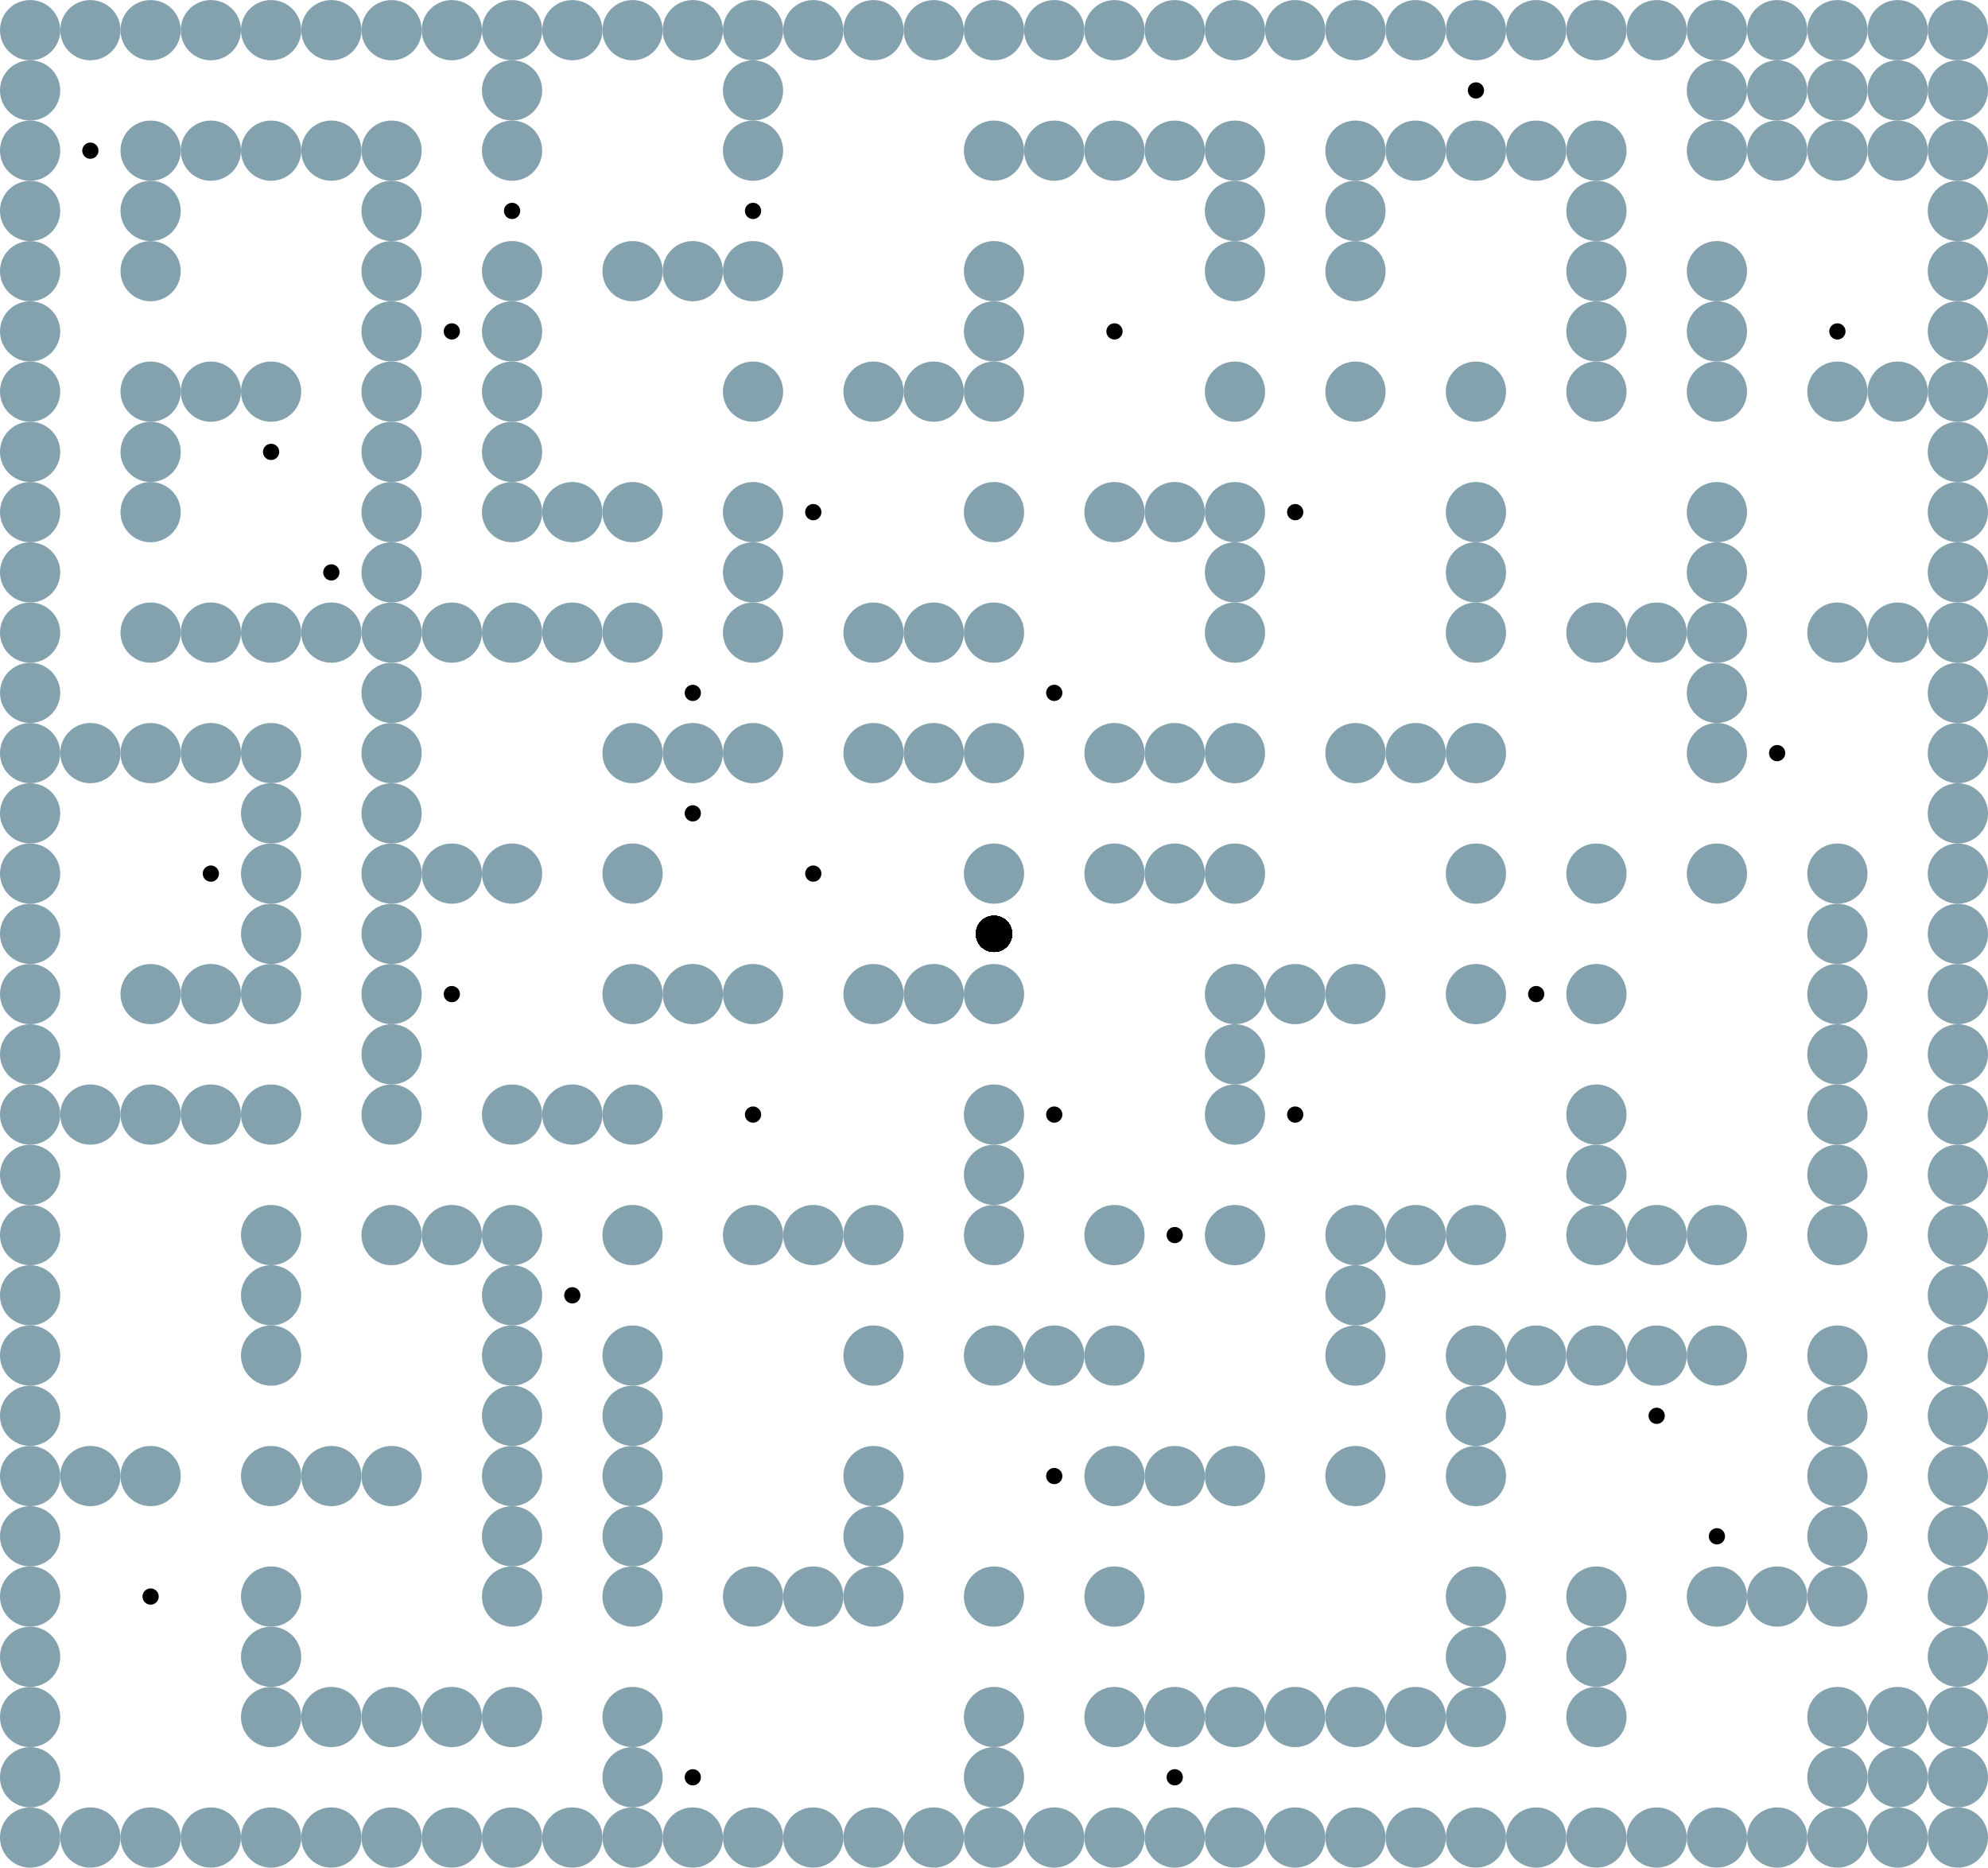 <?xml version="1.0" encoding="UTF-8"?>
<svg xmlns="http://www.w3.org/2000/svg" xmlns:xlink="http://www.w3.org/1999/xlink"
	width="512" height="481" viewBox="-1.65 -1.55 3.3 3.1">


<defs>
<style>
	.landmark {fill: #84A1AE; r: 0.05;}
	.agent {r: 0.03;}
	.goal {stroke: black; stroke-width: 0.003; r: 0.012;}
</style>
</defs>

<circle class="landmark" cx="-1.600" cy="-1.500">  </circle>
<circle class="landmark" cx="-1.500" cy="-1.500">  </circle>
<circle class="landmark" cx="-1.400" cy="-1.500">  </circle>
<circle class="landmark" cx="-1.300" cy="-1.500">  </circle>
<circle class="landmark" cx="-1.200" cy="-1.500">  </circle>
<circle class="landmark" cx="-1.100" cy="-1.500">  </circle>
<circle class="landmark" cx="-1.000" cy="-1.500">  </circle>
<circle class="landmark" cx="-0.900" cy="-1.500">  </circle>
<circle class="landmark" cx="-0.800" cy="-1.500">  </circle>
<circle class="landmark" cx="-0.700" cy="-1.500">  </circle>
<circle class="landmark" cx="-0.600" cy="-1.500">  </circle>
<circle class="landmark" cx="-0.500" cy="-1.500">  </circle>
<circle class="landmark" cx="-0.400" cy="-1.500">  </circle>
<circle class="landmark" cx="-0.300" cy="-1.500">  </circle>
<circle class="landmark" cx="-0.200" cy="-1.500">  </circle>
<circle class="landmark" cx="-0.100" cy="-1.500">  </circle>
<circle class="landmark" cx="0.000" cy="-1.500">  </circle>
<circle class="landmark" cx="0.100" cy="-1.500">  </circle>
<circle class="landmark" cx="0.200" cy="-1.500">  </circle>
<circle class="landmark" cx="0.300" cy="-1.500">  </circle>
<circle class="landmark" cx="0.400" cy="-1.500">  </circle>
<circle class="landmark" cx="0.500" cy="-1.500">  </circle>
<circle class="landmark" cx="0.600" cy="-1.500">  </circle>
<circle class="landmark" cx="0.700" cy="-1.500">  </circle>
<circle class="landmark" cx="0.800" cy="-1.500">  </circle>
<circle class="landmark" cx="0.900" cy="-1.500">  </circle>
<circle class="landmark" cx="1.000" cy="-1.500">  </circle>
<circle class="landmark" cx="1.100" cy="-1.500">  </circle>
<circle class="landmark" cx="1.200" cy="-1.500">  </circle>
<circle class="landmark" cx="1.300" cy="-1.500">  </circle>
<circle class="landmark" cx="1.400" cy="-1.500">  </circle>
<circle class="landmark" cx="1.500" cy="-1.500">  </circle>
<circle class="landmark" cx="1.600" cy="-1.500">  </circle>
<circle class="landmark" cx="-1.600" cy="-1.400">  </circle>
<circle class="landmark" cx="-0.800" cy="-1.400">  </circle>
<circle class="landmark" cx="-0.400" cy="-1.400">  </circle>
<circle class="landmark" cx="1.200" cy="-1.400">  </circle>
<circle class="landmark" cx="1.300" cy="-1.400">  </circle>
<circle class="landmark" cx="1.400" cy="-1.400">  </circle>
<circle class="landmark" cx="1.500" cy="-1.400">  </circle>
<circle class="landmark" cx="1.600" cy="-1.400">  </circle>
<circle class="landmark" cx="-1.600" cy="-1.300">  </circle>
<circle class="landmark" cx="-1.400" cy="-1.300">  </circle>
<circle class="landmark" cx="-1.300" cy="-1.300">  </circle>
<circle class="landmark" cx="-1.200" cy="-1.300">  </circle>
<circle class="landmark" cx="-1.100" cy="-1.300">  </circle>
<circle class="landmark" cx="-1.000" cy="-1.300">  </circle>
<circle class="landmark" cx="-0.800" cy="-1.300">  </circle>
<circle class="landmark" cx="-0.400" cy="-1.300">  </circle>
<circle class="landmark" cx="0.000" cy="-1.300">  </circle>
<circle class="landmark" cx="0.100" cy="-1.300">  </circle>
<circle class="landmark" cx="0.200" cy="-1.300">  </circle>
<circle class="landmark" cx="0.300" cy="-1.300">  </circle>
<circle class="landmark" cx="0.400" cy="-1.300">  </circle>
<circle class="landmark" cx="0.600" cy="-1.300">  </circle>
<circle class="landmark" cx="0.700" cy="-1.300">  </circle>
<circle class="landmark" cx="0.800" cy="-1.300">  </circle>
<circle class="landmark" cx="0.900" cy="-1.300">  </circle>
<circle class="landmark" cx="1.000" cy="-1.300">  </circle>
<circle class="landmark" cx="1.200" cy="-1.300">  </circle>
<circle class="landmark" cx="1.300" cy="-1.300">  </circle>
<circle class="landmark" cx="1.400" cy="-1.300">  </circle>
<circle class="landmark" cx="1.500" cy="-1.300">  </circle>
<circle class="landmark" cx="1.600" cy="-1.300">  </circle>
<circle class="landmark" cx="-1.600" cy="-1.200">  </circle>
<circle class="landmark" cx="-1.400" cy="-1.200">  </circle>
<circle class="landmark" cx="-1.000" cy="-1.200">  </circle>
<circle class="landmark" cx="0.400" cy="-1.200">  </circle>
<circle class="landmark" cx="0.600" cy="-1.200">  </circle>
<circle class="landmark" cx="1.000" cy="-1.200">  </circle>
<circle class="landmark" cx="1.600" cy="-1.200">  </circle>
<circle class="landmark" cx="-1.600" cy="-1.100">  </circle>
<circle class="landmark" cx="-1.400" cy="-1.100">  </circle>
<circle class="landmark" cx="-1.000" cy="-1.100">  </circle>
<circle class="landmark" cx="-0.800" cy="-1.100">  </circle>
<circle class="landmark" cx="-0.600" cy="-1.100">  </circle>
<circle class="landmark" cx="-0.500" cy="-1.100">  </circle>
<circle class="landmark" cx="-0.400" cy="-1.100">  </circle>
<circle class="landmark" cx="0.000" cy="-1.100">  </circle>
<circle class="landmark" cx="0.400" cy="-1.100">  </circle>
<circle class="landmark" cx="0.600" cy="-1.100">  </circle>
<circle class="landmark" cx="1.000" cy="-1.100">  </circle>
<circle class="landmark" cx="1.200" cy="-1.100">  </circle>
<circle class="landmark" cx="1.600" cy="-1.100">  </circle>
<circle class="landmark" cx="-1.600" cy="-1.000">  </circle>
<circle class="landmark" cx="-1.000" cy="-1.000">  </circle>
<circle class="landmark" cx="-0.800" cy="-1.000">  </circle>
<circle class="landmark" cx="0.000" cy="-1.000">  </circle>
<circle class="landmark" cx="1.000" cy="-1.000">  </circle>
<circle class="landmark" cx="1.200" cy="-1.000">  </circle>
<circle class="landmark" cx="1.600" cy="-1.000">  </circle>
<circle class="landmark" cx="-1.600" cy="-0.900">  </circle>
<circle class="landmark" cx="-1.400" cy="-0.900">  </circle>
<circle class="landmark" cx="-1.300" cy="-0.900">  </circle>
<circle class="landmark" cx="-1.200" cy="-0.900">  </circle>
<circle class="landmark" cx="-1.000" cy="-0.900">  </circle>
<circle class="landmark" cx="-0.800" cy="-0.900">  </circle>
<circle class="landmark" cx="-0.400" cy="-0.900">  </circle>
<circle class="landmark" cx="-0.200" cy="-0.900">  </circle>
<circle class="landmark" cx="-0.100" cy="-0.900">  </circle>
<circle class="landmark" cx="0.000" cy="-0.900">  </circle>
<circle class="landmark" cx="0.400" cy="-0.900">  </circle>
<circle class="landmark" cx="0.600" cy="-0.900">  </circle>
<circle class="landmark" cx="0.800" cy="-0.900">  </circle>
<circle class="landmark" cx="1.000" cy="-0.900">  </circle>
<circle class="landmark" cx="1.200" cy="-0.900">  </circle>
<circle class="landmark" cx="1.400" cy="-0.900">  </circle>
<circle class="landmark" cx="1.500" cy="-0.900">  </circle>
<circle class="landmark" cx="1.600" cy="-0.900">  </circle>
<circle class="landmark" cx="-1.600" cy="-0.800">  </circle>
<circle class="landmark" cx="-1.400" cy="-0.800">  </circle>
<circle class="landmark" cx="-1.000" cy="-0.800">  </circle>
<circle class="landmark" cx="-0.800" cy="-0.800">  </circle>
<circle class="landmark" cx="1.600" cy="-0.800">  </circle>
<circle class="landmark" cx="-1.600" cy="-0.700">  </circle>
<circle class="landmark" cx="-1.400" cy="-0.700">  </circle>
<circle class="landmark" cx="-1.000" cy="-0.700">  </circle>
<circle class="landmark" cx="-0.800" cy="-0.700">  </circle>
<circle class="landmark" cx="-0.700" cy="-0.700">  </circle>
<circle class="landmark" cx="-0.600" cy="-0.700">  </circle>
<circle class="landmark" cx="-0.400" cy="-0.700">  </circle>
<circle class="landmark" cx="0.000" cy="-0.700">  </circle>
<circle class="landmark" cx="0.200" cy="-0.700">  </circle>
<circle class="landmark" cx="0.300" cy="-0.700">  </circle>
<circle class="landmark" cx="0.400" cy="-0.700">  </circle>
<circle class="landmark" cx="0.800" cy="-0.700">  </circle>
<circle class="landmark" cx="1.200" cy="-0.700">  </circle>
<circle class="landmark" cx="1.600" cy="-0.700">  </circle>
<circle class="landmark" cx="-1.600" cy="-0.600">  </circle>
<circle class="landmark" cx="-1.000" cy="-0.600">  </circle>
<circle class="landmark" cx="-0.400" cy="-0.600">  </circle>
<circle class="landmark" cx="0.400" cy="-0.600">  </circle>
<circle class="landmark" cx="0.800" cy="-0.600">  </circle>
<circle class="landmark" cx="1.200" cy="-0.600">  </circle>
<circle class="landmark" cx="1.600" cy="-0.600">  </circle>
<circle class="landmark" cx="-1.600" cy="-0.500">  </circle>
<circle class="landmark" cx="-1.400" cy="-0.500">  </circle>
<circle class="landmark" cx="-1.300" cy="-0.500">  </circle>
<circle class="landmark" cx="-1.200" cy="-0.500">  </circle>
<circle class="landmark" cx="-1.100" cy="-0.500">  </circle>
<circle class="landmark" cx="-1.000" cy="-0.500">  </circle>
<circle class="landmark" cx="-0.900" cy="-0.500">  </circle>
<circle class="landmark" cx="-0.800" cy="-0.500">  </circle>
<circle class="landmark" cx="-0.700" cy="-0.500">  </circle>
<circle class="landmark" cx="-0.600" cy="-0.500">  </circle>
<circle class="landmark" cx="-0.400" cy="-0.500">  </circle>
<circle class="landmark" cx="-0.200" cy="-0.500">  </circle>
<circle class="landmark" cx="-0.100" cy="-0.500">  </circle>
<circle class="landmark" cx="0.000" cy="-0.500">  </circle>
<circle class="landmark" cx="0.400" cy="-0.500">  </circle>
<circle class="landmark" cx="0.800" cy="-0.500">  </circle>
<circle class="landmark" cx="1.000" cy="-0.500">  </circle>
<circle class="landmark" cx="1.100" cy="-0.500">  </circle>
<circle class="landmark" cx="1.200" cy="-0.500">  </circle>
<circle class="landmark" cx="1.400" cy="-0.500">  </circle>
<circle class="landmark" cx="1.500" cy="-0.500">  </circle>
<circle class="landmark" cx="1.600" cy="-0.500">  </circle>
<circle class="landmark" cx="-1.600" cy="-0.400">  </circle>
<circle class="landmark" cx="-1.000" cy="-0.400">  </circle>
<circle class="landmark" cx="1.200" cy="-0.400">  </circle>
<circle class="landmark" cx="1.600" cy="-0.400">  </circle>
<circle class="landmark" cx="-1.600" cy="-0.300">  </circle>
<circle class="landmark" cx="-1.500" cy="-0.300">  </circle>
<circle class="landmark" cx="-1.400" cy="-0.300">  </circle>
<circle class="landmark" cx="-1.300" cy="-0.300">  </circle>
<circle class="landmark" cx="-1.200" cy="-0.300">  </circle>
<circle class="landmark" cx="-1.000" cy="-0.300">  </circle>
<circle class="landmark" cx="-0.600" cy="-0.300">  </circle>
<circle class="landmark" cx="-0.500" cy="-0.300">  </circle>
<circle class="landmark" cx="-0.400" cy="-0.300">  </circle>
<circle class="landmark" cx="-0.200" cy="-0.300">  </circle>
<circle class="landmark" cx="-0.100" cy="-0.300">  </circle>
<circle class="landmark" cx="0.000" cy="-0.300">  </circle>
<circle class="landmark" cx="0.200" cy="-0.300">  </circle>
<circle class="landmark" cx="0.300" cy="-0.300">  </circle>
<circle class="landmark" cx="0.400" cy="-0.300">  </circle>
<circle class="landmark" cx="0.600" cy="-0.300">  </circle>
<circle class="landmark" cx="0.700" cy="-0.300">  </circle>
<circle class="landmark" cx="0.800" cy="-0.300">  </circle>
<circle class="landmark" cx="1.200" cy="-0.300">  </circle>
<circle class="landmark" cx="1.600" cy="-0.300">  </circle>
<circle class="landmark" cx="-1.600" cy="-0.200">  </circle>
<circle class="landmark" cx="-1.200" cy="-0.200">  </circle>
<circle class="landmark" cx="-1.000" cy="-0.200">  </circle>
<circle class="landmark" cx="1.600" cy="-0.200">  </circle>
<circle class="landmark" cx="-1.600" cy="-0.100">  </circle>
<circle class="landmark" cx="-1.200" cy="-0.100">  </circle>
<circle class="landmark" cx="-1.000" cy="-0.100">  </circle>
<circle class="landmark" cx="-0.900" cy="-0.100">  </circle>
<circle class="landmark" cx="-0.800" cy="-0.100">  </circle>
<circle class="landmark" cx="-0.600" cy="-0.100">  </circle>
<circle class="landmark" cx="0.000" cy="-0.100">  </circle>
<circle class="landmark" cx="0.200" cy="-0.100">  </circle>
<circle class="landmark" cx="0.300" cy="-0.100">  </circle>
<circle class="landmark" cx="0.400" cy="-0.100">  </circle>
<circle class="landmark" cx="0.800" cy="-0.100">  </circle>
<circle class="landmark" cx="1.000" cy="-0.100">  </circle>
<circle class="landmark" cx="1.200" cy="-0.100">  </circle>
<circle class="landmark" cx="1.400" cy="-0.100">  </circle>
<circle class="landmark" cx="1.600" cy="-0.100">  </circle>
<circle class="landmark" cx="-1.600" cy="0.000">  </circle>
<circle class="landmark" cx="-1.200" cy="0.000">  </circle>
<circle class="landmark" cx="-1.000" cy="0.000">  </circle>
<circle class="landmark" cx="1.400" cy="0.000">  </circle>
<circle class="landmark" cx="1.600" cy="0.000">  </circle>
<circle class="landmark" cx="-1.600" cy="0.100">  </circle>
<circle class="landmark" cx="-1.400" cy="0.100">  </circle>
<circle class="landmark" cx="-1.300" cy="0.100">  </circle>
<circle class="landmark" cx="-1.200" cy="0.100">  </circle>
<circle class="landmark" cx="-1.000" cy="0.100">  </circle>
<circle class="landmark" cx="-0.600" cy="0.100">  </circle>
<circle class="landmark" cx="-0.500" cy="0.100">  </circle>
<circle class="landmark" cx="-0.400" cy="0.100">  </circle>
<circle class="landmark" cx="-0.200" cy="0.100">  </circle>
<circle class="landmark" cx="-0.100" cy="0.100">  </circle>
<circle class="landmark" cx="0.000" cy="0.100">  </circle>
<circle class="landmark" cx="0.400" cy="0.100">  </circle>
<circle class="landmark" cx="0.500" cy="0.100">  </circle>
<circle class="landmark" cx="0.600" cy="0.100">  </circle>
<circle class="landmark" cx="0.800" cy="0.100">  </circle>
<circle class="landmark" cx="1.000" cy="0.100">  </circle>
<circle class="landmark" cx="1.400" cy="0.100">  </circle>
<circle class="landmark" cx="1.600" cy="0.100">  </circle>
<circle class="landmark" cx="-1.600" cy="0.200">  </circle>
<circle class="landmark" cx="-1.000" cy="0.200">  </circle>
<circle class="landmark" cx="0.400" cy="0.200">  </circle>
<circle class="landmark" cx="1.400" cy="0.200">  </circle>
<circle class="landmark" cx="1.600" cy="0.200">  </circle>
<circle class="landmark" cx="-1.600" cy="0.300">  </circle>
<circle class="landmark" cx="-1.500" cy="0.300">  </circle>
<circle class="landmark" cx="-1.400" cy="0.300">  </circle>
<circle class="landmark" cx="-1.300" cy="0.300">  </circle>
<circle class="landmark" cx="-1.200" cy="0.300">  </circle>
<circle class="landmark" cx="-1.000" cy="0.300">  </circle>
<circle class="landmark" cx="-0.800" cy="0.300">  </circle>
<circle class="landmark" cx="-0.700" cy="0.300">  </circle>
<circle class="landmark" cx="-0.600" cy="0.300">  </circle>
<circle class="landmark" cx="0.000" cy="0.300">  </circle>
<circle class="landmark" cx="0.400" cy="0.300">  </circle>
<circle class="landmark" cx="1.000" cy="0.300">  </circle>
<circle class="landmark" cx="1.400" cy="0.300">  </circle>
<circle class="landmark" cx="1.600" cy="0.300">  </circle>
<circle class="landmark" cx="-1.600" cy="0.400">  </circle>
<circle class="landmark" cx="0.000" cy="0.400">  </circle>
<circle class="landmark" cx="1.000" cy="0.400">  </circle>
<circle class="landmark" cx="1.400" cy="0.400">  </circle>
<circle class="landmark" cx="1.600" cy="0.400">  </circle>
<circle class="landmark" cx="-1.600" cy="0.500">  </circle>
<circle class="landmark" cx="-1.200" cy="0.500">  </circle>
<circle class="landmark" cx="-1.000" cy="0.500">  </circle>
<circle class="landmark" cx="-0.900" cy="0.500">  </circle>
<circle class="landmark" cx="-0.800" cy="0.500">  </circle>
<circle class="landmark" cx="-0.600" cy="0.500">  </circle>
<circle class="landmark" cx="-0.400" cy="0.500">  </circle>
<circle class="landmark" cx="-0.300" cy="0.500">  </circle>
<circle class="landmark" cx="-0.200" cy="0.500">  </circle>
<circle class="landmark" cx="0.000" cy="0.500">  </circle>
<circle class="landmark" cx="0.200" cy="0.500">  </circle>
<circle class="landmark" cx="0.400" cy="0.500">  </circle>
<circle class="landmark" cx="0.600" cy="0.500">  </circle>
<circle class="landmark" cx="0.700" cy="0.500">  </circle>
<circle class="landmark" cx="0.800" cy="0.500">  </circle>
<circle class="landmark" cx="1.000" cy="0.500">  </circle>
<circle class="landmark" cx="1.100" cy="0.500">  </circle>
<circle class="landmark" cx="1.200" cy="0.500">  </circle>
<circle class="landmark" cx="1.400" cy="0.500">  </circle>
<circle class="landmark" cx="1.600" cy="0.500">  </circle>
<circle class="landmark" cx="-1.600" cy="0.600">  </circle>
<circle class="landmark" cx="-1.200" cy="0.600">  </circle>
<circle class="landmark" cx="-0.800" cy="0.600">  </circle>
<circle class="landmark" cx="0.600" cy="0.600">  </circle>
<circle class="landmark" cx="1.600" cy="0.600">  </circle>
<circle class="landmark" cx="-1.600" cy="0.700">  </circle>
<circle class="landmark" cx="-1.200" cy="0.700">  </circle>
<circle class="landmark" cx="-0.800" cy="0.700">  </circle>
<circle class="landmark" cx="-0.600" cy="0.700">  </circle>
<circle class="landmark" cx="-0.200" cy="0.700">  </circle>
<circle class="landmark" cx="0.000" cy="0.700">  </circle>
<circle class="landmark" cx="0.100" cy="0.700">  </circle>
<circle class="landmark" cx="0.200" cy="0.700">  </circle>
<circle class="landmark" cx="0.600" cy="0.700">  </circle>
<circle class="landmark" cx="0.800" cy="0.700">  </circle>
<circle class="landmark" cx="0.900" cy="0.700">  </circle>
<circle class="landmark" cx="1.000" cy="0.700">  </circle>
<circle class="landmark" cx="1.100" cy="0.700">  </circle>
<circle class="landmark" cx="1.200" cy="0.700">  </circle>
<circle class="landmark" cx="1.400" cy="0.700">  </circle>
<circle class="landmark" cx="1.600" cy="0.700">  </circle>
<circle class="landmark" cx="-1.600" cy="0.800">  </circle>
<circle class="landmark" cx="-0.800" cy="0.800">  </circle>
<circle class="landmark" cx="-0.600" cy="0.800">  </circle>
<circle class="landmark" cx="0.800" cy="0.800">  </circle>
<circle class="landmark" cx="1.400" cy="0.800">  </circle>
<circle class="landmark" cx="1.600" cy="0.800">  </circle>
<circle class="landmark" cx="-1.600" cy="0.900">  </circle>
<circle class="landmark" cx="-1.500" cy="0.900">  </circle>
<circle class="landmark" cx="-1.400" cy="0.900">  </circle>
<circle class="landmark" cx="-1.200" cy="0.900">  </circle>
<circle class="landmark" cx="-1.100" cy="0.900">  </circle>
<circle class="landmark" cx="-1.000" cy="0.900">  </circle>
<circle class="landmark" cx="-0.800" cy="0.900">  </circle>
<circle class="landmark" cx="-0.600" cy="0.900">  </circle>
<circle class="landmark" cx="-0.200" cy="0.900">  </circle>
<circle class="landmark" cx="0.200" cy="0.900">  </circle>
<circle class="landmark" cx="0.300" cy="0.900">  </circle>
<circle class="landmark" cx="0.400" cy="0.900">  </circle>
<circle class="landmark" cx="0.600" cy="0.900">  </circle>
<circle class="landmark" cx="0.800" cy="0.900">  </circle>
<circle class="landmark" cx="1.400" cy="0.900">  </circle>
<circle class="landmark" cx="1.600" cy="0.900">  </circle>
<circle class="landmark" cx="-1.600" cy="1.000">  </circle>
<circle class="landmark" cx="-0.800" cy="1.000">  </circle>
<circle class="landmark" cx="-0.600" cy="1.000">  </circle>
<circle class="landmark" cx="-0.200" cy="1.000">  </circle>
<circle class="landmark" cx="1.400" cy="1.000">  </circle>
<circle class="landmark" cx="1.600" cy="1.000">  </circle>
<circle class="landmark" cx="-1.600" cy="1.100">  </circle>
<circle class="landmark" cx="-1.200" cy="1.100">  </circle>
<circle class="landmark" cx="-0.800" cy="1.100">  </circle>
<circle class="landmark" cx="-0.600" cy="1.100">  </circle>
<circle class="landmark" cx="-0.400" cy="1.100">  </circle>
<circle class="landmark" cx="-0.300" cy="1.100">  </circle>
<circle class="landmark" cx="-0.200" cy="1.100">  </circle>
<circle class="landmark" cx="0.000" cy="1.100">  </circle>
<circle class="landmark" cx="0.200" cy="1.100">  </circle>
<circle class="landmark" cx="0.800" cy="1.100">  </circle>
<circle class="landmark" cx="1.000" cy="1.100">  </circle>
<circle class="landmark" cx="1.200" cy="1.100">  </circle>
<circle class="landmark" cx="1.300" cy="1.100">  </circle>
<circle class="landmark" cx="1.400" cy="1.100">  </circle>
<circle class="landmark" cx="1.600" cy="1.100">  </circle>
<circle class="landmark" cx="-1.600" cy="1.200">  </circle>
<circle class="landmark" cx="-1.200" cy="1.200">  </circle>
<circle class="landmark" cx="0.800" cy="1.200">  </circle>
<circle class="landmark" cx="1.000" cy="1.200">  </circle>
<circle class="landmark" cx="1.600" cy="1.200">  </circle>
<circle class="landmark" cx="-1.600" cy="1.300">  </circle>
<circle class="landmark" cx="-1.200" cy="1.300">  </circle>
<circle class="landmark" cx="-1.100" cy="1.300">  </circle>
<circle class="landmark" cx="-1.000" cy="1.300">  </circle>
<circle class="landmark" cx="-0.900" cy="1.300">  </circle>
<circle class="landmark" cx="-0.800" cy="1.300">  </circle>
<circle class="landmark" cx="-0.600" cy="1.300">  </circle>
<circle class="landmark" cx="0.000" cy="1.300">  </circle>
<circle class="landmark" cx="0.200" cy="1.300">  </circle>
<circle class="landmark" cx="0.300" cy="1.300">  </circle>
<circle class="landmark" cx="0.400" cy="1.300">  </circle>
<circle class="landmark" cx="0.500" cy="1.300">  </circle>
<circle class="landmark" cx="0.600" cy="1.300">  </circle>
<circle class="landmark" cx="0.700" cy="1.300">  </circle>
<circle class="landmark" cx="0.800" cy="1.300">  </circle>
<circle class="landmark" cx="1.000" cy="1.300">  </circle>
<circle class="landmark" cx="1.400" cy="1.300">  </circle>
<circle class="landmark" cx="1.500" cy="1.300">  </circle>
<circle class="landmark" cx="1.600" cy="1.300">  </circle>
<circle class="landmark" cx="-1.600" cy="1.400">  </circle>
<circle class="landmark" cx="-0.600" cy="1.400">  </circle>
<circle class="landmark" cx="0.000" cy="1.400">  </circle>
<circle class="landmark" cx="1.400" cy="1.400">  </circle>
<circle class="landmark" cx="1.500" cy="1.400">  </circle>
<circle class="landmark" cx="1.600" cy="1.400">  </circle>
<circle class="landmark" cx="-1.600" cy="1.500">  </circle>
<circle class="landmark" cx="-1.500" cy="1.500">  </circle>
<circle class="landmark" cx="-1.400" cy="1.500">  </circle>
<circle class="landmark" cx="-1.300" cy="1.500">  </circle>
<circle class="landmark" cx="-1.200" cy="1.500">  </circle>
<circle class="landmark" cx="-1.100" cy="1.500">  </circle>
<circle class="landmark" cx="-1.000" cy="1.500">  </circle>
<circle class="landmark" cx="-0.900" cy="1.500">  </circle>
<circle class="landmark" cx="-0.800" cy="1.500">  </circle>
<circle class="landmark" cx="-0.700" cy="1.500">  </circle>
<circle class="landmark" cx="-0.600" cy="1.500">  </circle>
<circle class="landmark" cx="-0.500" cy="1.500">  </circle>
<circle class="landmark" cx="-0.400" cy="1.500">  </circle>
<circle class="landmark" cx="-0.300" cy="1.500">  </circle>
<circle class="landmark" cx="-0.200" cy="1.500">  </circle>
<circle class="landmark" cx="-0.100" cy="1.500">  </circle>
<circle class="landmark" cx="0.000" cy="1.500">  </circle>
<circle class="landmark" cx="0.100" cy="1.500">  </circle>
<circle class="landmark" cx="0.200" cy="1.500">  </circle>
<circle class="landmark" cx="0.300" cy="1.500">  </circle>
<circle class="landmark" cx="0.400" cy="1.500">  </circle>
<circle class="landmark" cx="0.500" cy="1.500">  </circle>
<circle class="landmark" cx="0.600" cy="1.500">  </circle>
<circle class="landmark" cx="0.700" cy="1.500">  </circle>
<circle class="landmark" cx="0.800" cy="1.500">  </circle>
<circle class="landmark" cx="0.900" cy="1.500">  </circle>
<circle class="landmark" cx="1.000" cy="1.500">  </circle>
<circle class="landmark" cx="1.100" cy="1.500">  </circle>
<circle class="landmark" cx="1.200" cy="1.500">  </circle>
<circle class="landmark" cx="1.300" cy="1.500">  </circle>
<circle class="landmark" cx="1.400" cy="1.500">  </circle>
<circle class="landmark" cx="1.500" cy="1.500">  </circle>
<circle class="landmark" cx="1.600" cy="1.500">  </circle>


<circle class="goal" cx="1.300" cy="-0.300" fill="hsl(0, 100%, 50%)">  </circle>
<circle class="goal" cx="0.100" cy="0.300" fill="hsl(20, 100%, 50%)">  </circle>
<circle class="goal" cx="-0.900" cy="-1.000" fill="hsl(40, 100%, 50%)">  </circle>
<circle class="goal" cx="-0.900" cy="0.100" fill="hsl(60, 100%, 50%)">  </circle>
<circle class="goal" cx="-0.300" cy="-0.100" fill="hsl(80, 100%, 50%)">  </circle>
<circle class="goal" cx="0.500" cy="-0.700" fill="hsl(100, 100%, 50%)">  </circle>
<circle class="goal" cx="-0.300" cy="-0.700" fill="hsl(120, 100%, 50%)">  </circle>
<circle class="goal" cx="-1.500" cy="-1.300" fill="hsl(140, 100%, 50%)">  </circle>
<circle class="goal" cx="-0.400" cy="-1.200" fill="hsl(160, 100%, 50%)">  </circle>
<circle class="goal" cx="0.800" cy="-1.400" fill="hsl(180, 100%, 50%)">  </circle>
<circle class="goal" cx="0.900" cy="0.100" fill="hsl(200, 100%, 50%)">  </circle>
<circle class="goal" cx="1.100" cy="0.800" fill="hsl(220, 100%, 50%)">  </circle>
<circle class="goal" cx="-1.400" cy="1.100" fill="hsl(240, 100%, 50%)">  </circle>
<circle class="goal" cx="-0.500" cy="-0.200" fill="hsl(260, 100%, 50%)">  </circle>
<circle class="goal" cx="-1.200" cy="-0.800" fill="hsl(280, 100%, 50%)">  </circle>
<circle class="goal" cx="-0.500" cy="1.400" fill="hsl(300, 100%, 50%)">  </circle>
<circle class="goal" cx="-1.300" cy="-0.100" fill="hsl(320, 100%, 50%)">  </circle>
<circle class="goal" cx="0.300" cy="0.500" fill="hsl(340, 100%, 50%)">  </circle>
<circle class="goal" cx="-0.700" cy="0.600" fill="hsl(0, 100%, 50%)">  </circle>
<circle class="goal" cx="-0.400" cy="0.300" fill="hsl(20, 100%, 50%)">  </circle>
<circle class="goal" cx="0.200" cy="-1.000" fill="hsl(40, 100%, 50%)">  </circle>
<circle class="goal" cx="-1.100" cy="-0.600" fill="hsl(60, 100%, 50%)">  </circle>
<circle class="goal" cx="0.100" cy="0.900" fill="hsl(80, 100%, 50%)">  </circle>
<circle class="goal" cx="-0.800" cy="-1.200" fill="hsl(100, 100%, 50%)">  </circle>
<circle class="goal" cx="1.400" cy="-1.000" fill="hsl(120, 100%, 50%)">  </circle>
<circle class="goal" cx="1.200" cy="1.000" fill="hsl(140, 100%, 50%)">  </circle>
<circle class="goal" cx="-0.500" cy="-0.400" fill="hsl(160, 100%, 50%)">  </circle>
<circle class="goal" cx="0.300" cy="1.400" fill="hsl(180, 100%, 50%)">  </circle>
<circle class="goal" cx="0.500" cy="0.300" fill="hsl(200, 100%, 50%)">  </circle>
<circle class="goal" cx="0.100" cy="-0.400" fill="hsl(220, 100%, 50%)">  </circle>


<circle class="agent" fill="hsl(0, 70%, 50%)">
<animate attributeName="cx" dur="0.02s"
	keyTimes="0.0;1.0" repeatCount="indefinite"
	values="0.200;0.200"/>
<animate attributeName="cy" dur="0.02s"
	keyTimes="0.0;1.0" repeatCount="indefinite"
	values="-0.500;-0.500"/>
</circle>


<circle class="agent" fill="hsl(20, 70%, 50%)">
<animate attributeName="cx" dur="0.02s"
	keyTimes="0.0;1.0" repeatCount="indefinite"
	values="-1.100;-1.100"/>
<animate attributeName="cy" dur="0.02s"
	keyTimes="0.0;1.0" repeatCount="indefinite"
	values="-0.900;-0.900"/>
</circle>


<circle class="agent" fill="hsl(40, 70%, 50%)">
<animate attributeName="cx" dur="0.02s"
	keyTimes="0.0;1.0" repeatCount="indefinite"
	values="-0.200;-0.200"/>
<animate attributeName="cy" dur="0.02s"
	keyTimes="0.0;1.0" repeatCount="indefinite"
	values="-0.600;-0.600"/>
</circle>


<circle class="agent" fill="hsl(60, 70%, 50%)">
<animate attributeName="cx" dur="0.02s"
	keyTimes="0.0;1.0" repeatCount="indefinite"
	values="0.300;0.300"/>
<animate attributeName="cy" dur="0.02s"
	keyTimes="0.0;1.0" repeatCount="indefinite"
	values="0.500;0.500"/>
</circle>


<circle class="agent" fill="hsl(80, 70%, 50%)">
<animate attributeName="cx" dur="0.02s"
	keyTimes="0.0;1.0" repeatCount="indefinite"
	values="-0.300;-0.300"/>
<animate attributeName="cy" dur="0.02s"
	keyTimes="0.0;1.0" repeatCount="indefinite"
	values="-1.300;-1.300"/>
</circle>


<circle class="agent" fill="hsl(100, 70%, 50%)">
<animate attributeName="cx" dur="0.02s"
	keyTimes="0.0;1.0" repeatCount="indefinite"
	values="0.900;0.900"/>
<animate attributeName="cy" dur="0.02s"
	keyTimes="0.0;1.0" repeatCount="indefinite"
	values="1.100;1.100"/>
</circle>


<circle class="agent" fill="hsl(120, 70%, 50%)">
<animate attributeName="cx" dur="0.02s"
	keyTimes="0.0;1.0" repeatCount="indefinite"
	values="-0.400;-0.400"/>
<animate attributeName="cy" dur="0.02s"
	keyTimes="0.0;1.0" repeatCount="indefinite"
	values="-1.200;-1.200"/>
</circle>


<circle class="agent" fill="hsl(140, 70%, 50%)">
<animate attributeName="cx" dur="0.02s"
	keyTimes="0.0;1.0" repeatCount="indefinite"
	values="0.100;0.100"/>
<animate attributeName="cy" dur="0.02s"
	keyTimes="0.0;1.0" repeatCount="indefinite"
	values="0.900;0.900"/>
</circle>


<circle class="agent" fill="hsl(160, 70%, 50%)">
<animate attributeName="cx" dur="0.02s"
	keyTimes="0.0;1.0" repeatCount="indefinite"
	values="-0.100;-0.100"/>
<animate attributeName="cy" dur="0.02s"
	keyTimes="0.0;1.0" repeatCount="indefinite"
	values="-1.300;-1.300"/>
</circle>


<circle class="agent" fill="hsl(180, 70%, 50%)">
<animate attributeName="cx" dur="0.02s"
	keyTimes="0.0;1.0" repeatCount="indefinite"
	values="0.500;0.500"/>
<animate attributeName="cy" dur="0.02s"
	keyTimes="0.0;1.0" repeatCount="indefinite"
	values="-1.400;-1.400"/>
</circle>


<circle class="agent" fill="hsl(200, 70%, 50%)">
<animate attributeName="cx" dur="0.02s"
	keyTimes="0.0;1.0" repeatCount="indefinite"
	values="-0.200;-0.200"/>
<animate attributeName="cy" dur="0.02s"
	keyTimes="0.0;1.0" repeatCount="indefinite"
	values="-1.100;-1.100"/>
</circle>


<circle class="agent" fill="hsl(220, 70%, 50%)">
<animate attributeName="cx" dur="0.02s"
	keyTimes="0.0;1.0" repeatCount="indefinite"
	values="-1.100;-1.100"/>
<animate attributeName="cy" dur="0.02s"
	keyTimes="0.0;1.0" repeatCount="indefinite"
	values="-0.800;-0.800"/>
</circle>


<circle class="agent" fill="hsl(240, 70%, 50%)">
<animate attributeName="cx" dur="0.02s"
	keyTimes="0.0;1.0" repeatCount="indefinite"
	values="-0.600;-0.600"/>
<animate attributeName="cy" dur="0.02s"
	keyTimes="0.0;1.0" repeatCount="indefinite"
	values="-0.600;-0.600"/>
</circle>


<circle class="agent" fill="hsl(260, 70%, 50%)">
<animate attributeName="cx" dur="0.02s"
	keyTimes="0.0;1.0" repeatCount="indefinite"
	values="0.700;0.700"/>
<animate attributeName="cy" dur="0.02s"
	keyTimes="0.0;1.0" repeatCount="indefinite"
	values="-0.500;-0.500"/>
</circle>


<circle class="agent" fill="hsl(280, 70%, 50%)">
<animate attributeName="cx" dur="0.02s"
	keyTimes="0.0;1.0" repeatCount="indefinite"
	values="1.300;1.300"/>
<animate attributeName="cy" dur="0.02s"
	keyTimes="0.0;1.0" repeatCount="indefinite"
	values="-0.100;-0.100"/>
</circle>


<circle class="agent" fill="hsl(300, 70%, 50%)">
<animate attributeName="cx" dur="0.02s"
	keyTimes="0.0;1.0" repeatCount="indefinite"
	values="0.000;0.000"/>
<animate attributeName="cy" dur="0.02s"
	keyTimes="0.0;1.0" repeatCount="indefinite"
	values="-0.800;-0.800"/>
</circle>


<circle class="agent" fill="hsl(320, 70%, 50%)">
<animate attributeName="cx" dur="0.02s"
	keyTimes="0.0;1.0" repeatCount="indefinite"
	values="0.900;0.900"/>
<animate attributeName="cy" dur="0.02s"
	keyTimes="0.0;1.0" repeatCount="indefinite"
	values="-1.400;-1.400"/>
</circle>


<circle class="agent" fill="hsl(340, 70%, 50%)">
<animate attributeName="cx" dur="0.02s"
	keyTimes="0.0;1.0" repeatCount="indefinite"
	values="-1.500;-1.500"/>
<animate attributeName="cy" dur="0.02s"
	keyTimes="0.0;1.0" repeatCount="indefinite"
	values="-1.000;-1.000"/>
</circle>


<circle class="agent" fill="hsl(0, 70%, 50%)">
<animate attributeName="cx" dur="0.02s"
	keyTimes="0.0;1.0" repeatCount="indefinite"
	values="0.700;0.700"/>
<animate attributeName="cy" dur="0.02s"
	keyTimes="0.0;1.0" repeatCount="indefinite"
	values="-0.800;-0.800"/>
</circle>


<circle class="agent" fill="hsl(20, 70%, 50%)">
<animate attributeName="cx" dur="0.02s"
	keyTimes="0.0;1.0" repeatCount="indefinite"
	values="0.100;0.100"/>
<animate attributeName="cy" dur="0.02s"
	keyTimes="0.0;1.0" repeatCount="indefinite"
	values="0.000;0.000"/>
</circle>


<circle class="agent" fill="hsl(40, 70%, 50%)">
<animate attributeName="cx" dur="0.02s"
	keyTimes="0.0;1.0" repeatCount="indefinite"
	values="1.000;1.000"/>
<animate attributeName="cy" dur="0.02s"
	keyTimes="0.0;1.0" repeatCount="indefinite"
	values="-1.400;-1.400"/>
</circle>


<circle class="agent" fill="hsl(60, 70%, 50%)">
<animate attributeName="cx" dur="0.02s"
	keyTimes="0.0;1.0" repeatCount="indefinite"
	values="0.800;0.800"/>
<animate attributeName="cy" dur="0.02s"
	keyTimes="0.0;1.0" repeatCount="indefinite"
	values="0.400;0.400"/>
</circle>


<circle class="agent" fill="hsl(80, 70%, 50%)">
<animate attributeName="cx" dur="0.02s"
	keyTimes="0.0;1.0" repeatCount="indefinite"
	values="0.900;0.900"/>
<animate attributeName="cy" dur="0.02s"
	keyTimes="0.0;1.0" repeatCount="indefinite"
	values="0.600;0.600"/>
</circle>


<circle class="agent" fill="hsl(100, 70%, 50%)">
<animate attributeName="cx" dur="0.02s"
	keyTimes="0.0;1.0" repeatCount="indefinite"
	values="-1.100;-1.100"/>
<animate attributeName="cy" dur="0.02s"
	keyTimes="0.0;1.0" repeatCount="indefinite"
	values="0.200;0.200"/>
</circle>


<circle class="agent" fill="hsl(120, 70%, 50%)">
<animate attributeName="cx" dur="0.02s"
	keyTimes="0.0;1.0" repeatCount="indefinite"
	values="-0.400;-0.400"/>
<animate attributeName="cy" dur="0.02s"
	keyTimes="0.0;1.0" repeatCount="indefinite"
	values="-0.800;-0.800"/>
</circle>


<circle class="agent" fill="hsl(140, 70%, 50%)">
<animate attributeName="cx" dur="0.02s"
	keyTimes="0.0;1.0" repeatCount="indefinite"
	values="-0.300;-0.300"/>
<animate attributeName="cy" dur="0.02s"
	keyTimes="0.0;1.0" repeatCount="indefinite"
	values="0.200;0.200"/>
</circle>


<circle class="agent" fill="hsl(160, 70%, 50%)">
<animate attributeName="cx" dur="0.02s"
	keyTimes="0.0;1.0" repeatCount="indefinite"
	values="0.400;0.400"/>
<animate attributeName="cy" dur="0.02s"
	keyTimes="0.0;1.0" repeatCount="indefinite"
	values="-0.400;-0.400"/>
</circle>


<circle class="agent" fill="hsl(180, 70%, 50%)">
<animate attributeName="cx" dur="0.02s"
	keyTimes="0.0;1.0" repeatCount="indefinite"
	values="1.200;1.200"/>
<animate attributeName="cy" dur="0.02s"
	keyTimes="0.0;1.0" repeatCount="indefinite"
	values="-0.200;-0.200"/>
</circle>


<circle class="agent" fill="hsl(200, 70%, 50%)">
<animate attributeName="cx" dur="0.02s"
	keyTimes="0.0;1.0" repeatCount="indefinite"
	values="0.800;0.800"/>
<animate attributeName="cy" dur="0.02s"
	keyTimes="0.0;1.0" repeatCount="indefinite"
	values="-1.000;-1.000"/>
</circle>


<circle class="agent" fill="hsl(220, 70%, 50%)">
<animate attributeName="cx" dur="0.02s"
	keyTimes="0.0;1.0" repeatCount="indefinite"
	values="0.600;0.600"/>
<animate attributeName="cy" dur="0.02s"
	keyTimes="0.0;1.0" repeatCount="indefinite"
	values="-0.200;-0.200"/>
</circle>


</svg>